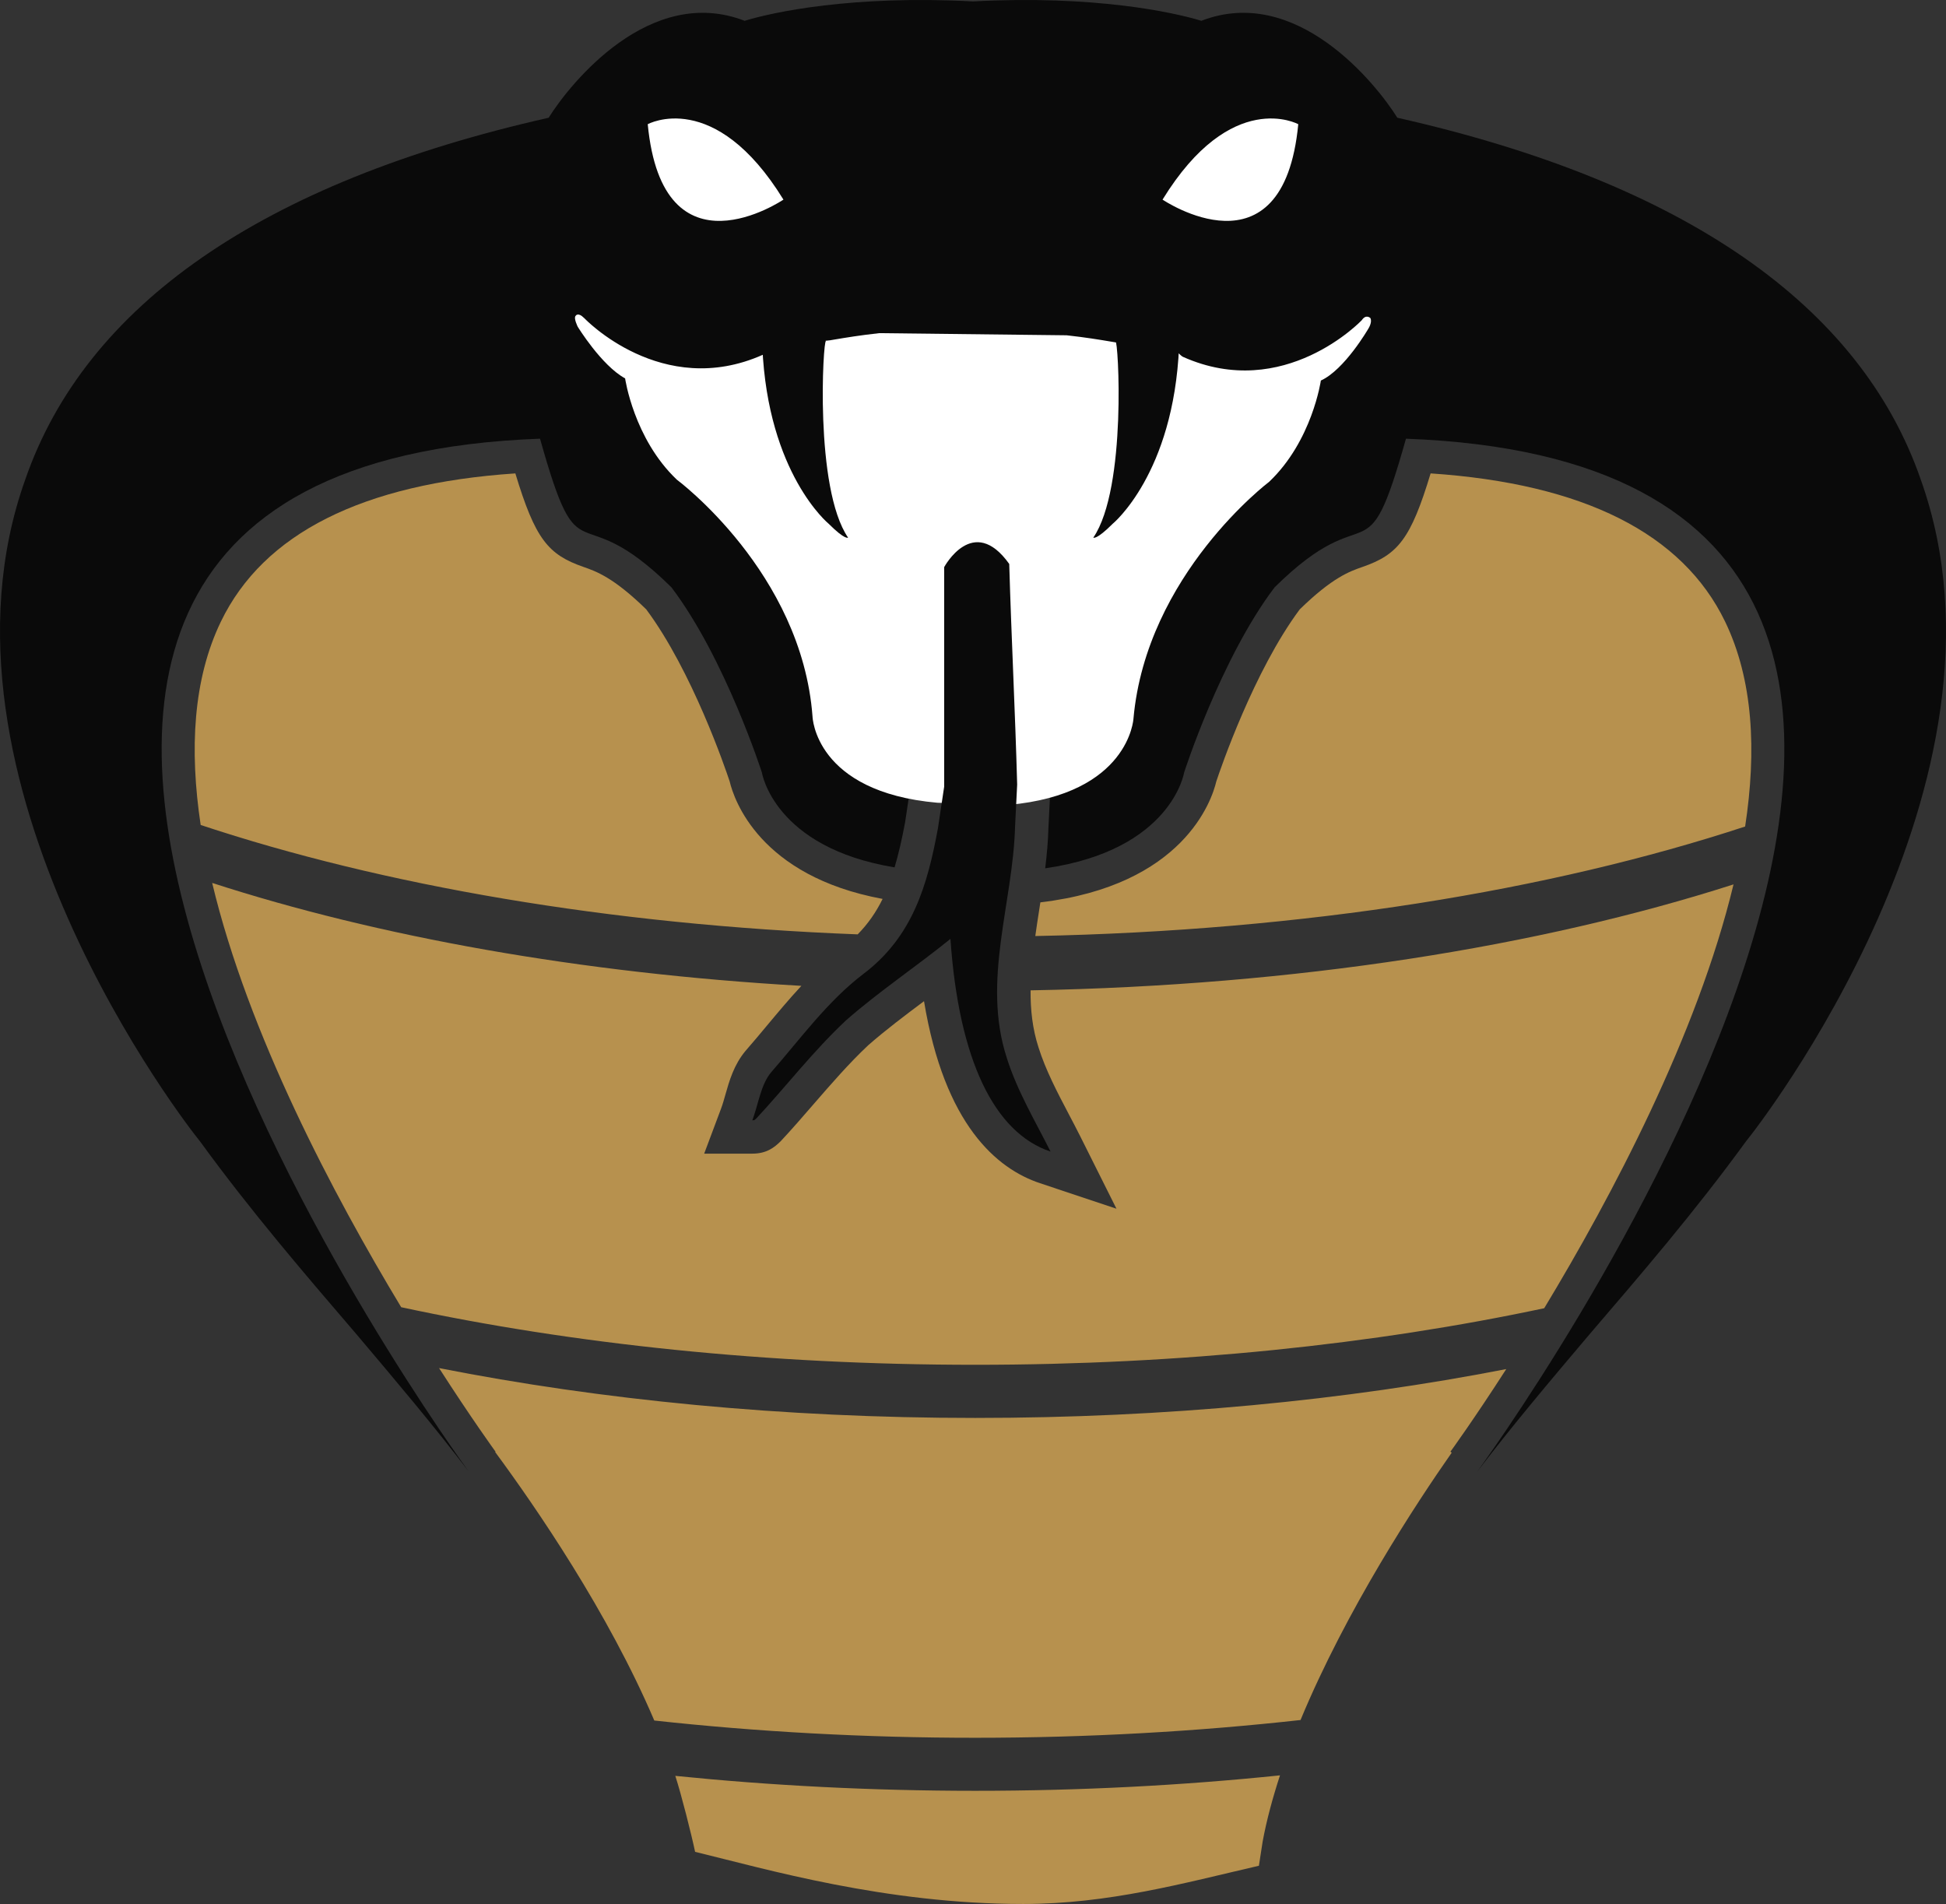 <svg version="1.1" id="图层_1" x="0px" y="0px" width="138.036px" height="135.053px" viewBox="0 0 138.036 135.053" enable-background="new 0 0 138.036 135.053" xml:space="preserve" xmlns="http://www.w3.org/2000/svg" xmlns:xlink="http://www.w3.org/1999/xlink" xmlns:xml="http://www.w3.org/XML/1998/namespace">
  <rect x="0" y="0" width="138.036" height="135.053" fill="#333333" stroke="none"/>
  <path fill="#0A0A0A" d="M136.247,34.021c-4.279-12.376-16.808-21.086-37.129-25.67c-1.527-2.443-7.182-9.473-13.904-6.875
	C83.227,0.864,77.573-0.357,69.018,0.1c-8.557-0.457-14.211,0.765-16.196,1.376c-6.723-2.598-12.376,4.432-13.904,6.875
	C18.596,12.935,6.067,21.645,1.79,34.021c-7.641,21.391,11.611,45.99,12.375,46.907c3.668,5.044,7.487,9.474,11.154,13.753
	c2.834,3.35,5.539,6.559,7.926,9.694c0,0-0.001-0.002-0.002-0.003c0,0-52.215-71.13,5.063-73.255
	c2.897,10.313,2.474,3.779,9.321,10.544c3.82,5.041,6.418,13.14,6.418,13.14s0.841,5.315,9.411,6.723
	c0.287-0.971,0.528-2.023,0.746-3.198l0.403-2.701v-17.03l1.527-0.58c2.163-0.822,4.315-0.906,6.227-0.25l1.547,0.533l0.048,1.637
	c0.074,2.546,0.176,5.063,0.274,7.566c0.108,2.708,0.216,5.397,0.289,8.087l0.002,0.091l-0.151,3.049
	c-0.025,0.955-0.113,1.912-0.229,2.863c8.979-1.296,9.853-6.789,9.853-6.789s2.598-8.099,6.418-13.14
	c6.848-6.765,6.422-0.231,9.32-10.544c57.279,2.125,5.063,73.255,5.063,73.255s0,0.002,0,0.003c2.387-3.137,5.09-6.346,7.926-9.695
	c3.666-4.277,7.486-8.709,11.152-13.752C124.633,80.011,143.886,55.411,136.247,34.021z" class="color c1"/>
  <path fill="#FFFFFF" d="M45.946,8.81c0,0,4.737-2.598,9.626,5.349C55.572,14.158,47.016,19.964,45.946,8.81z" class="color c2"/>
  <path fill="#FFFFFF" d="M92.09,8.81c0,0-4.736-2.598-9.627,5.349C82.463,14.158,91.02,19.964,92.09,8.81z" class="color c2"/>
  <path fill="#FFFFFF" d="M71.463,40.896c-0.154-1.223-1.07-2.292-2.293-2.292c-1.222,0-2.291,0.916-2.291,2.292v0.765
	c-0.307-0.459-0.459-0.917-0.459-1.528c0-1.528,1.223-2.751,2.75-2.751c1.53,0,2.75,1.223,2.75,2.751
	c0,0.611-0.152,1.069-0.457,1.528V40.896z" class="color c2"/>
  <path fill="#FFFFFF" d="M59.163,24.089c-1.527,0.306-1.834-0.306-3.057-0.153c-1.375,0.307-1.68,1.071-1.985,1.224
	c-7.182,3.208-12.683-2.598-12.683-2.598c-0.459-0.459-0.611-0.152-0.611-0.152c-0.152,0.152,0.152,0.764,0.152,0.764
	s1.682,2.749,3.362,3.666c0,0,0.611,4.278,3.667,7.182c0,0,8.862,6.569,9.627,16.808c0,0,0.152,5.347,8.861,6.111l5.043,0.152
	c8.556-0.763,8.86-6.11,8.86-6.11c0.916-10.237,9.626-16.808,9.626-16.808c3.057-2.904,3.667-7.182,3.667-7.182
	c1.683-0.764,3.361-3.667,3.361-3.667s0.306-0.459,0.153-0.764c0,0-0.308-0.307-0.612,0.152c0,0-5.5,5.806-12.683,2.598
	c-0.305-0.152-0.764-0.917-1.986-1.223c-1.221-0.306-1.526,0.459-3.055,0.153c-0.916-0.153-1.834-0.307-3.209-0.459L62.37,23.631
	C60.996,23.783,60.079,23.936,59.163,24.089z" class="color c2"/>
  <path fill="#0A0A0A" d="M60.156,38.134c0,0-0.196,0.196-1.374-0.98c0,0-4.315-3.532-4.707-12.558c0,0,0.392-1.569,2.354-1.569
	c0,0,1.569-0.195,2.157,1.177C58.389,24.009,57.753,34.618,60.156,38.134z" class="color c1"/>
  <path fill="#0A0A0A" d="M79.124,24.203c0.588-1.372,2.157-1.177,2.157-1.177c1.962,0,2.354,1.569,2.354,1.569
	c-0.393,9.025-4.709,12.558-4.709,12.558c-1.178,1.177-1.373,0.98-1.373,0.98C79.956,34.618,79.32,24.009,79.124,24.203z" class="color c1"/>
  <path fill="#0A0A0A" d="M71.411,75.026c-1.773-5.473,0.443-10.945,0.592-16.418l0.148-2.958c-0.141-5.172-0.408-10.351-0.563-15.648
	c-2.564-3.597-4.615,0.226-4.615,0.226s0,10.196,0,15.572l-0.443,2.957c-0.739,3.993-1.774,7.691-5.324,10.354
	c-2.516,1.925-4.438,4.586-6.508,6.951c-0.74,0.89-0.888,2.22-1.332,3.402c0.148,0,0.148,0,0.297-0.146
	c2.07-2.221,3.992-4.733,6.359-6.953c2.366-2.07,5.029-3.846,7.396-5.768c0.591,8.579,3.106,13.754,7.1,15.086
	C73.482,79.612,72.151,77.394,71.411,75.026z" class="color c1"/>
  <path fill="#B7914E" d="M47.901,125.966c0.414,1.26,1.148,4.162,1.405,5.389c5.041,1.223,13.492,3.698,23.269,3.698
	c6.074,0,11.355-1.471,16.723-2.712l0.265-1.713c0.282-1.529,0.711-3.107,1.231-4.699c-6.907,0.715-14.152,1.096-21.623,1.096
	C61.829,127.024,54.703,126.656,47.901,125.966z" class="color c3"/>
  <path fill="#B7914E" d="M102.883,102.972c0.066-0.093,1.668-2.298,3.961-5.861c-11.375,2.219-24.156,3.466-37.674,3.466
	c-13.658,0-26.563-1.276-38.025-3.536c2.318,3.605,3.939,5.839,4.007,5.932l-0.029,0.021c2.879,3.902,8.017,11.373,11.288,19.046
	c7.252,0.793,14.877,1.224,22.76,1.224c8,0,15.733-0.445,23.08-1.26c3.248-7.833,8.226-15.395,10.724-18.963L102.883,102.972z" class="color c3"/>
  <path fill="#B7914E" d="M109.536,92.795c4.793-7.933,10.848-19.358,13.428-30.063c-13.766,4.416-31.019,7.176-49.862,7.515
	c-0.011,1.38,0.135,2.73,0.563,4.048c0.502,1.604,1.338,3.196,2.146,4.733c0.285,0.541,0.563,1.072,0.826,1.596l2.557,5.113
	l-5.424-1.81c-3.063-1.021-6.773-4.139-8.227-12.911c-1.342,1.004-2.719,2.041-3.961,3.129c-1.352,1.269-2.641,2.758-3.889,4.196
	c-0.766,0.886-1.522,1.757-2.299,2.589c-0.473,0.476-1.032,0.9-2.027,0.9H49.95l1.199-3.199c0.119-0.318,0.211-0.65,0.304-0.979
	c0.282-0.992,0.602-2.118,1.425-3.106c0.535-0.612,1.023-1.198,1.514-1.786c0.789-0.945,1.592-1.906,2.453-2.832
	c-15.709-0.9-30.041-3.492-41.795-7.3c2.557,10.7,8.607,22.14,13.408,30.095c12.115,2.604,25.979,4.084,40.713,4.084
	C83.765,96.81,97.502,95.354,109.536,92.795z" class="color c3"/>
  <path fill="#B7914E" d="M62.606,63.762c-8.732-1.619-10.545-7.052-10.848-8.333c-0.298-0.899-2.659-7.826-5.917-12.204
	c-2.327-2.271-3.554-2.698-4.453-3.012c-2.515-0.874-3.422-1.977-4.833-6.634c-10.84,0.729-17.862,4.26-20.884,10.507
	c-1.98,4.095-2.239,9.096-1.437,14.431c12.884,4.279,28.962,7.082,46.604,7.759C61.57,65.531,62.146,64.702,62.606,63.762z
	 M122.364,44.086c-3.021-6.247-10.043-9.777-20.885-10.507c-1.41,4.657-2.316,5.76-4.832,6.634c-0.9,0.313-2.127,0.74-4.453,3.012
	c-3.258,4.378-5.619,11.306-5.918,12.204c-0.318,1.355-2.334,7.374-12.48,8.578c-0.028,0.19-0.059,0.385-0.088,0.574
	c-0.096,0.611-0.188,1.215-0.271,1.814c19.084-0.372,36.533-3.225,50.351-7.769C124.61,53.251,124.358,48.21,122.364,44.086z" class="color c3"/>
</svg>